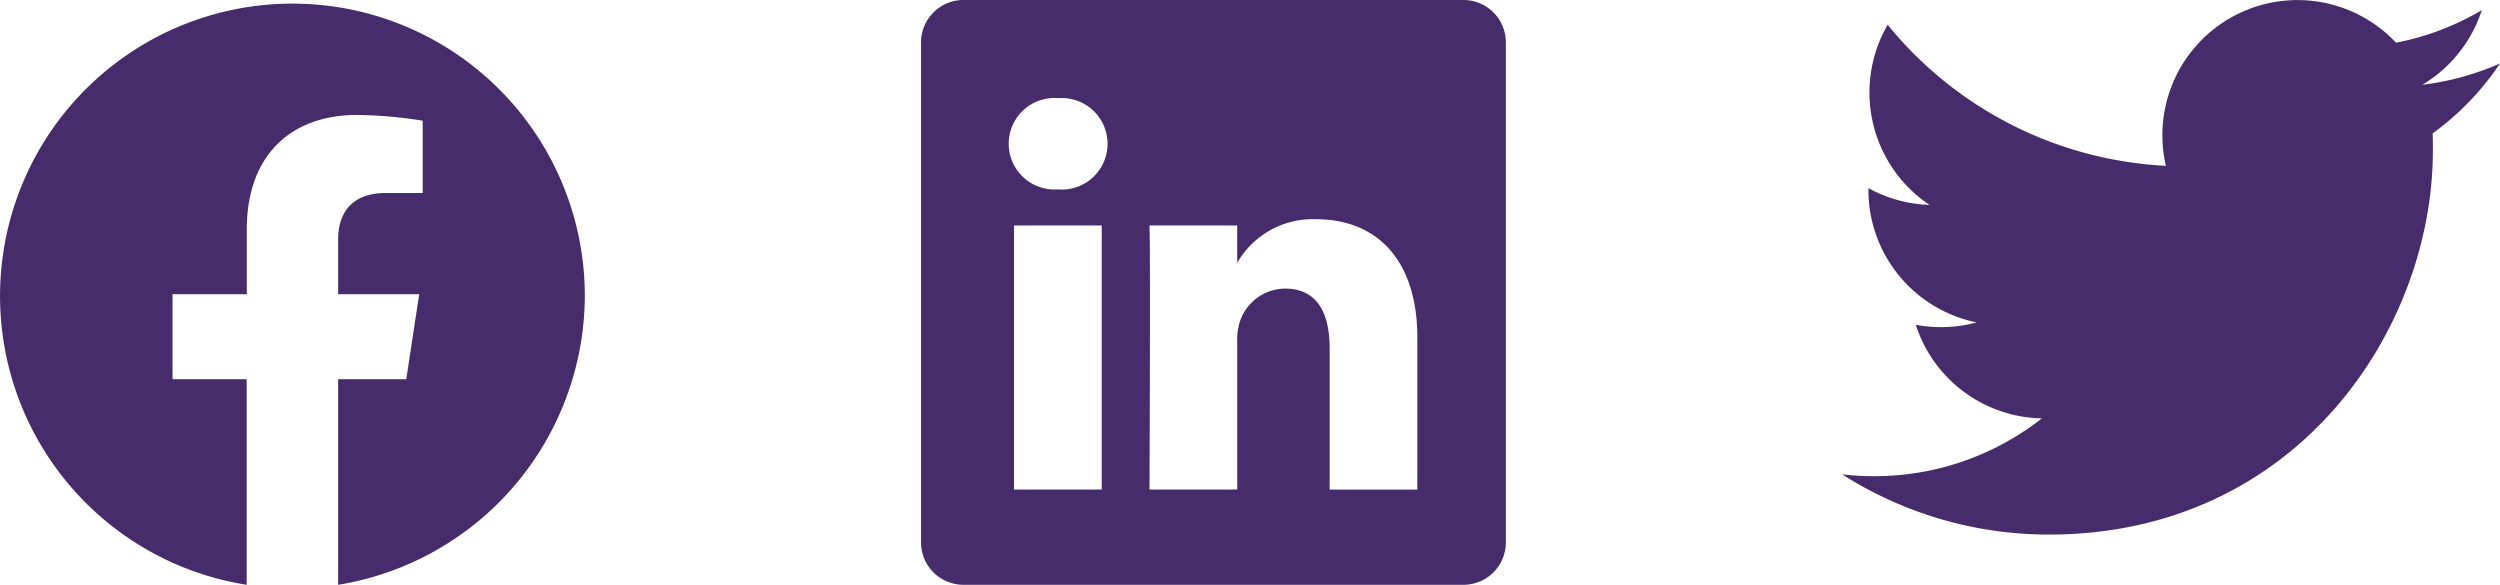 <svg xmlns="http://www.w3.org/2000/svg" width="171" height="40" viewBox="0 0 171 40"><defs><style>.a{fill:#462c6b;}</style></defs><path class="a" d="M40,20.121A20,20,0,1,0,16.871,40V25.938H11.8V20.124h5.079V15.687c0-5.042,2.987-7.826,7.554-7.826a30.589,30.589,0,0,1,4.477.392V13.2H26.385c-2.482,0-3.257,1.552-3.257,3.145v3.775h5.544l-.885,5.814H23.125V40A20.09,20.09,0,0,0,40,20.121Z" transform="translate(0.002 0.001)"/><path class="a" d="M0,2.865A2.9,2.9,0,0,1,2.937,0H37.063A2.9,2.9,0,0,1,40,2.865v34.27A2.9,2.9,0,0,1,37.063,40H2.937A2.9,2.9,0,0,1,0,37.135Zm12.358,30.62V15.422h-6V33.485Zm-3-20.53a3.13,3.13,0,1,0,.04-6.24,3.129,3.129,0,1,0-.08,6.24Zm12.27,20.53V23.4a4.076,4.076,0,0,1,.2-1.465,3.284,3.284,0,0,1,3.08-2.195c2.173,0,3.04,1.655,3.04,4.085v9.662h6V23.125c0-5.55-2.96-8.13-6.91-8.13a5.964,5.964,0,0,0-5.413,2.982v.063h-.04l.04-.063V15.422h-6c.075,1.695,0,18.062,0,18.062Z" transform="translate(63 0)"/><path class="a" d="M14.136,38.564c16.982,0,26.272-14.071,26.272-26.252,0-.394,0-.793-.017-1.187A18.8,18.8,0,0,0,45,6.338,18.726,18.726,0,0,1,39.687,7.8a9.284,9.284,0,0,0,4.07-5.11,18.374,18.374,0,0,1-5.87,2.23,9.242,9.242,0,0,0-15.739,8.421A26.227,26.227,0,0,1,3.116,3.692,9.25,9.25,0,0,0,5.979,16.016,9.346,9.346,0,0,1,1.8,14.869V15a9.247,9.247,0,0,0,7.4,9.051,9.008,9.008,0,0,1-2.433.323,9.084,9.084,0,0,1-1.727-.16,9.233,9.233,0,0,0,8.626,6.4A18.529,18.529,0,0,1,2.194,34.57,17.773,17.773,0,0,1,0,34.443a26.28,26.28,0,0,0,14.136,4.12Z" transform="translate(126 -1.999)"/></svg>